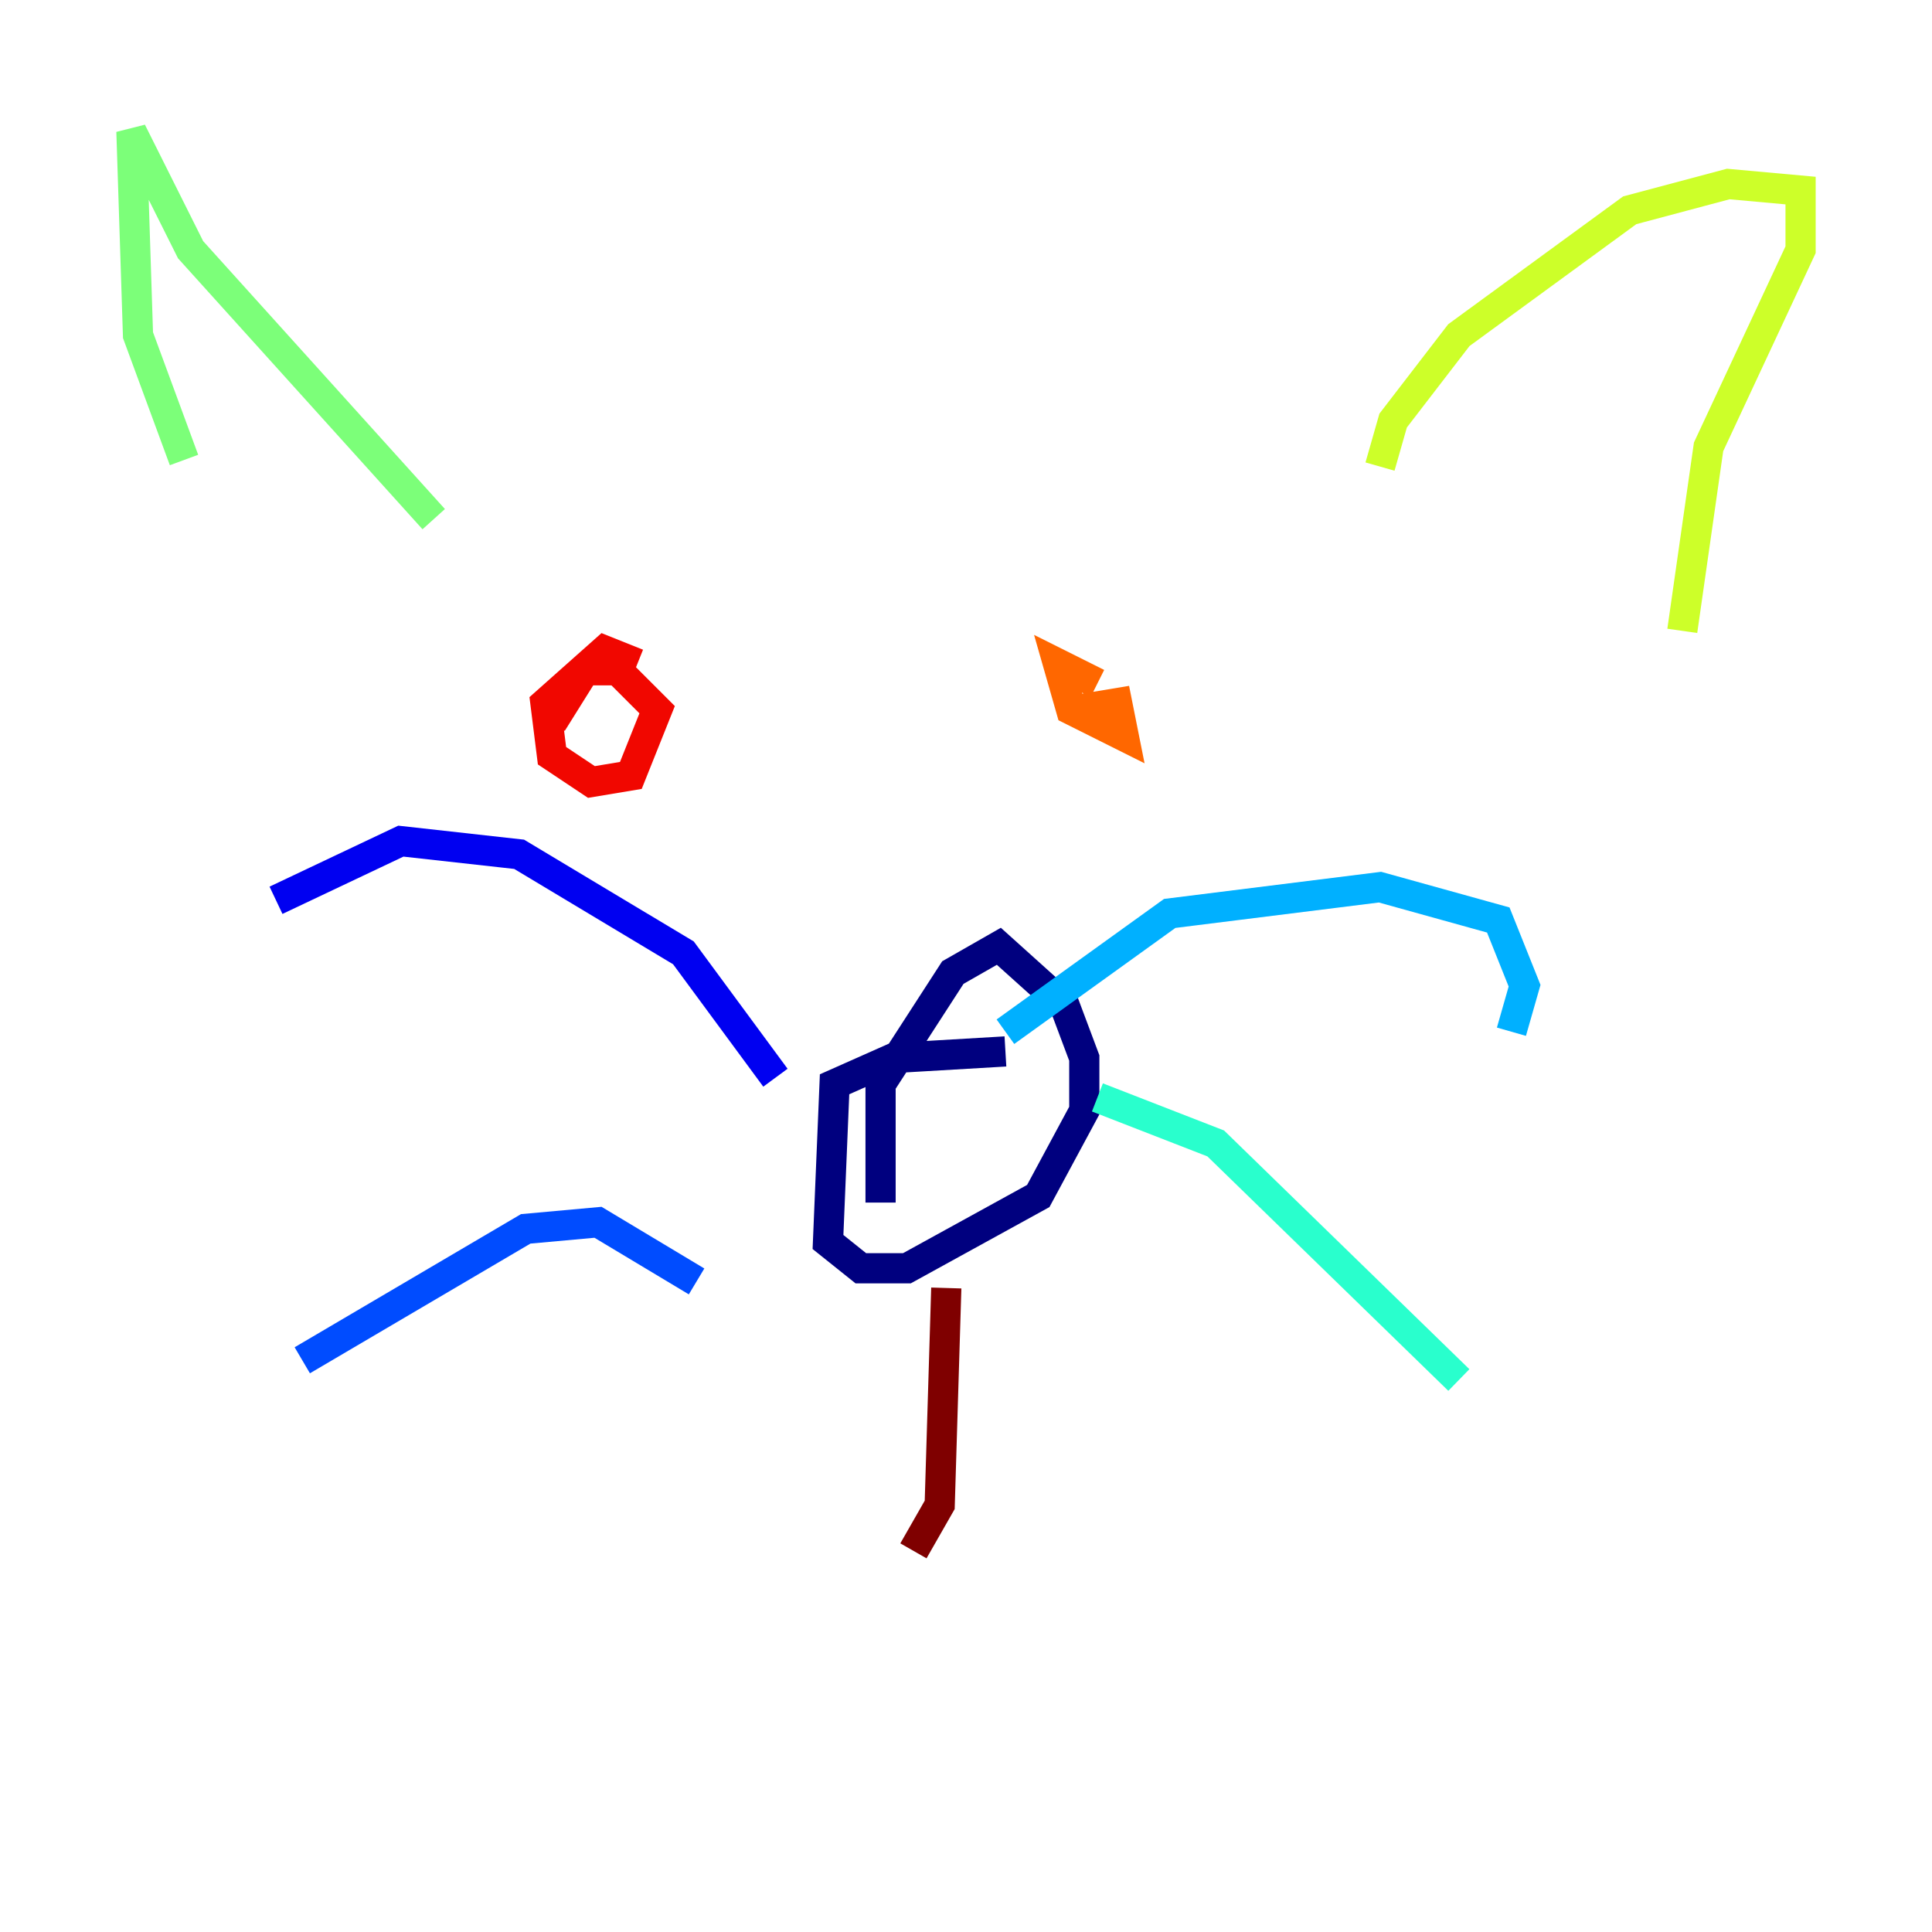 <?xml version="1.0" encoding="utf-8" ?>
<svg baseProfile="tiny" height="128" version="1.2" viewBox="0,0,128,128" width="128" xmlns="http://www.w3.org/2000/svg" xmlns:ev="http://www.w3.org/2001/xml-events" xmlns:xlink="http://www.w3.org/1999/xlink"><defs /><polyline fill="none" points="66.612,69.66 59.211,70.095 55.292,71.837 54.857,82.286 57.034,84.027 60.082,84.027 68.789,79.238 71.837,73.578 71.837,70.095 70.531,66.612 66.177,62.694 63.129,64.435 58.34,71.837 58.34,79.674" stroke="#00007f" stroke-width="2" /><polyline fill="none" points="51.374,71.401 45.279,63.129 34.395,56.599 26.558,55.728 18.286,59.646" stroke="#0000f1" stroke-width="2" /><polyline fill="none" points="46.15,84.898 39.619,80.98 34.83,81.415 20.027,90.122" stroke="#004cff" stroke-width="2" /><polyline fill="none" points="66.612,68.354 77.497,60.517 91.429,58.776 99.265,60.952 101.007,65.306 100.136,68.354" stroke="#00b0ff" stroke-width="2" /><polyline fill="none" points="72.707,72.707 80.544,75.755 96.653,91.429" stroke="#29ffcd" stroke-width="2" /><polyline fill="none" points="28.735,34.395 12.626,16.544 8.707,8.707 9.143,22.204 12.191,30.476" stroke="#7cff79" stroke-width="2" /><polyline fill="none" points="91.429,30.912 92.299,27.864 96.653,22.204 107.973,13.932 114.503,12.191 119.293,12.626 119.293,16.544 113.197,29.605 111.456,41.796" stroke="#cdff29" stroke-width="2" /><polyline fill="none" points="43.537,49.197 43.537,49.197" stroke="#ffc400" stroke-width="2" /><polyline fill="none" points="72.707,45.279 70.095,43.973 70.966,47.02 74.449,48.762 74.014,46.585 71.401,47.02" stroke="#ff6700" stroke-width="2" /><polyline fill="none" points="42.231,43.973 40.054,43.102 36.136,46.585 36.571,50.068 39.184,51.809 41.796,51.374 43.537,47.02 40.925,44.408 38.748,44.408 36.571,47.891" stroke="#f10700" stroke-width="2" /><polyline fill="none" points="62.694,85.333 62.258,99.701 60.517,102.748" stroke="#7f0000" stroke-width="2" /></svg>